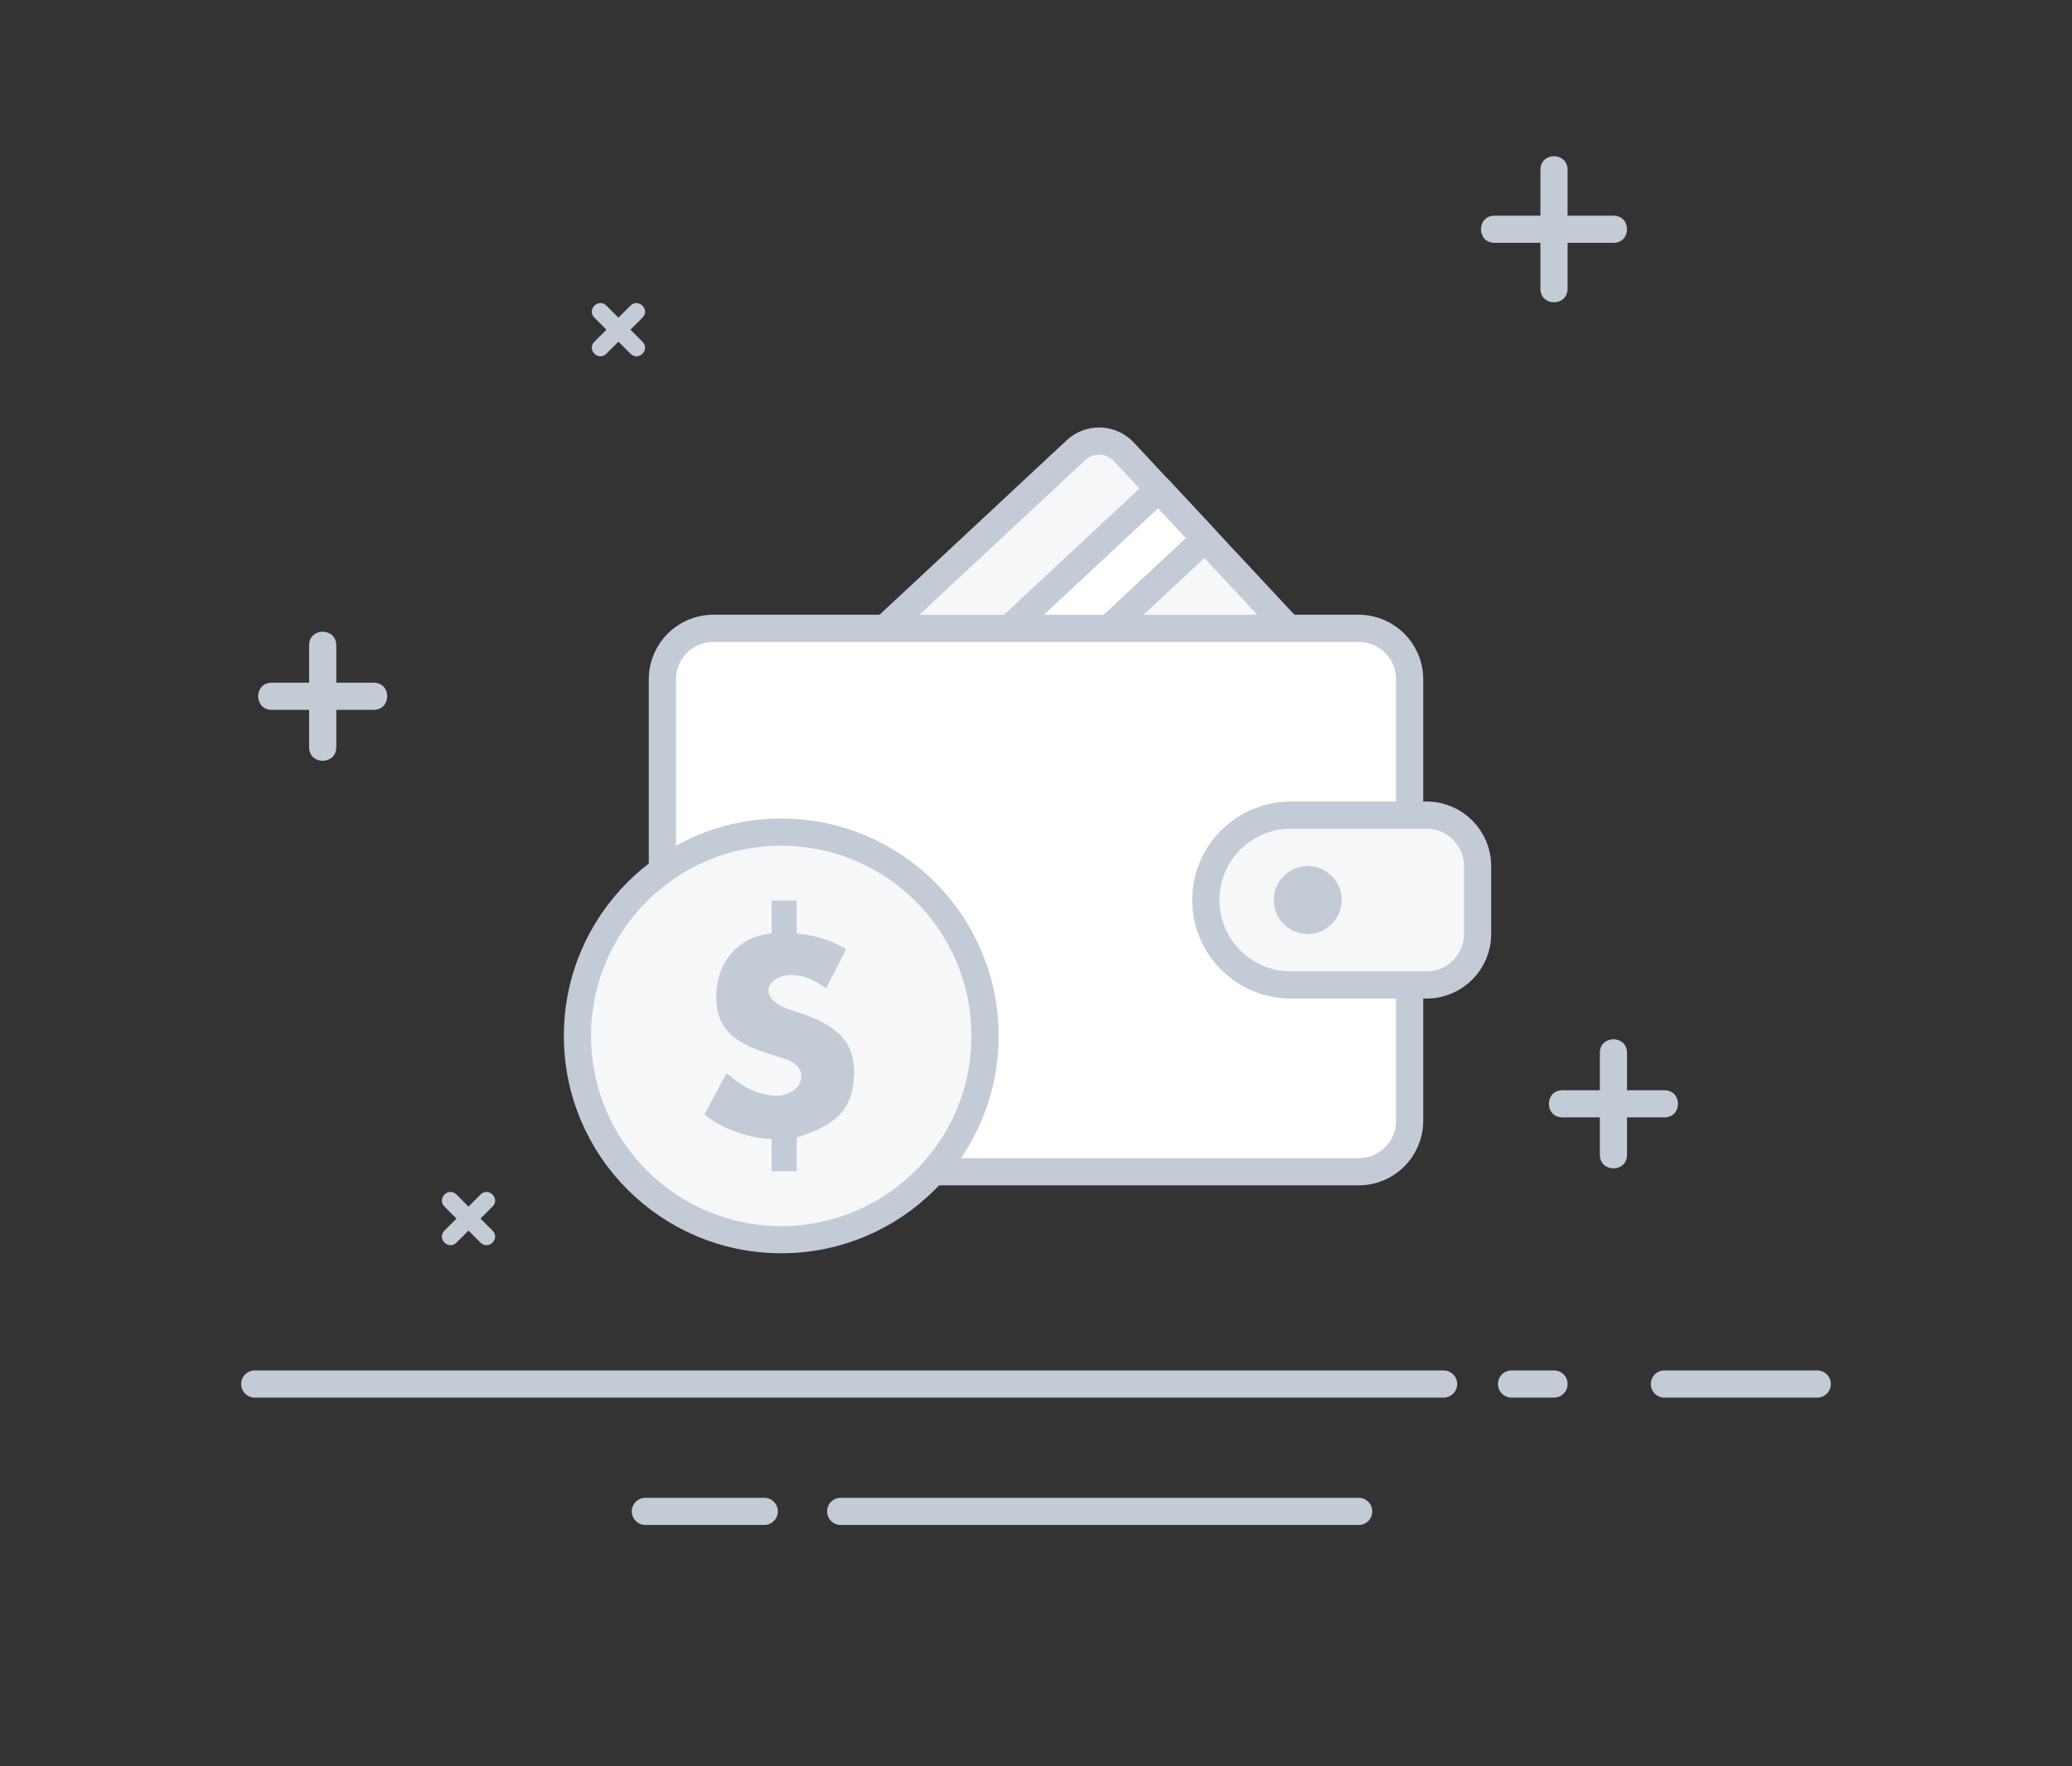 <?xml version="1.0" encoding="UTF-8"?>
<svg width="122px" height="104px" viewBox="0 0 122 104" version="1.1" xmlns="http://www.w3.org/2000/svg" xmlns:xlink="http://www.w3.org/1999/xlink">
    <rect x="0" y="0" width="122" height="104" fill="#333333" stroke="none"/>
    <!-- Generator: Sketch 55 (78076) - https://sketchapp.com -->
    <title>支付</title>
    <desc>Created with Sketch.</desc>
    <g id="Page-1" stroke="none" stroke-width="1" fill="none" fill-rule="evenodd">
        <g id="空白页" transform="translate(-40, -820)">
            <g id="支付" transform="translate(40, 820)">
                <g id="分组-10">
                    <g id="背景/线" fill="#C3CBD6">
                        <g id="-">
                            <g id="编组" transform="translate(14.2, 9.2)" fill-rule="nonzero">
                                <path d="M0.8,73.1 C0.358,73.1 -5.68434189e-14,72.742 -5.68434189e-14,72.3 C-5.68434189e-14,71.858 0.358,71.5 0.8,71.5 L70.8,71.5 C71.242,71.5 71.6,71.858 71.6,72.3 C71.6,72.742 71.242,73.1 70.8,73.1 L0.8,73.1 Z M74.8,73.1 C74.358,73.1 74,72.742 74,72.3 C74,71.858 74.358,71.5 74.8,71.5 L77.3,71.5 C77.742,71.5 78.1,71.858 78.1,72.3 C78.1,72.742 77.742,73.1 77.3,73.1 L74.8,73.1 Z M83.8,73.1 C83.358,73.1 83,72.742 83,72.3 C83,71.858 83.358,71.5 83.8,71.5 L92.8,71.5 C93.242,71.5 93.6,71.858 93.6,72.3 C93.6,72.742 93.242,73.1 92.8,73.1 L83.8,73.1 Z M23.8,80.6 C23.358,80.6 23,80.242 23,79.8 C23,79.358 23.358,79 23.8,79 L30.8,79 C31.242,79 31.6,79.358 31.6,79.8 C31.6,80.242 31.242,80.6 30.8,80.6 L23.8,80.6 Z M35.3,80.6 C34.858,80.6 34.5,80.242 34.5,79.8 C34.5,79.358 34.858,79 35.3,79 L65.8,79 C66.242,79 66.6,79.358 66.6,79.8 C66.6,80.242 66.242,80.6 65.8,80.6 L35.3,80.6 Z M80,52.8 C80,51.733 81.6,51.733 81.6,52.8 L81.6,55.8 C81.6,56.242 81.242,56.6 80.8,56.6 L77.8,56.6 C76.733,56.6 76.733,55 77.8,55 L80,55 L80,52.8 Z M81.6,58.8 C81.6,59.867 80,59.867 80,58.8 L80,55.8 C80,55.358 80.358,55 80.8,55 L83.8,55 C84.867,55 84.867,56.6 83.8,56.6 L81.6,56.6 L81.6,58.8 Z M4,28.8 C4,27.733 5.6,27.733 5.6,28.8 L5.6,31.8 C5.6,32.242 5.242,32.6 4.8,32.6 L1.8,32.6 C0.733,32.6 0.733,31 1.8,31 L4,31 L4,28.8 Z M78.1,3.5 L80.8,3.5 C81.867,3.5 81.867,5.1 80.8,5.1 L78.1,5.1 L78.1,7.8 C78.1,8.867 76.5,8.867 76.5,7.8 L76.5,5.1 L73.8,5.1 C72.733,5.1 72.733,3.5 73.8,3.5 L76.5,3.5 L76.5,0.8 C76.5,-0.267 78.1,-0.267 78.1,0.8 L78.1,3.5 Z M5.6,34.8 C5.6,35.867 4,35.867 4,34.8 L4,31.8 C4,31.358 4.358,31 4.8,31 L7.8,31 C8.867,31 8.867,32.6 7.8,32.6 L5.6,32.6 L5.6,34.8 Z" id="Path-2"></path>
                                <path d="M14.093,61.143 C14.564,60.672 15.271,61.379 14.8,61.85 L13.739,62.911 C13.544,63.106 13.227,63.106 13.032,62.911 L11.972,61.85 C11.5,61.379 12.207,60.672 12.679,61.143 L13.386,61.85 L14.093,61.143 Z M12.679,63.972 C12.207,64.443 11.5,63.736 11.972,63.264 L13.032,62.204 C13.227,62.009 13.544,62.009 13.739,62.204 L14.8,63.264 C15.271,63.736 14.564,64.443 14.093,63.972 L13.386,63.264 L12.679,63.972 Z M22.921,8.8 C23.393,8.329 24.1,9.036 23.628,9.507 L22.568,10.568 C22.373,10.763 22.056,10.763 21.861,10.568 L20.8,9.507 C20.329,9.036 21.036,8.329 21.507,8.8 L22.214,9.507 L22.921,8.8 Z M21.507,11.628 C21.036,12.1 20.329,11.393 20.8,10.921 L21.861,9.861 C22.056,9.665 22.373,9.665 22.568,9.861 L23.628,10.921 C24.1,11.393 23.393,12.1 22.921,11.628 L22.214,10.921 L21.507,11.628 Z" id="Path复制"></path>
                            </g>
                        </g>
                    </g>
                    <g id="编组-2" transform="translate(34, 24.824)">
                        <g id="编组" transform="translate(26.324, 17.5) rotate(-43) translate(-26.324, -17.5) translate(11.324, 8)" stroke="#C3CBD6" stroke-width="1.6">
                            <path d="M2,0 L28,0 C29.105,-2.02906125e-16 30,0.895 30,2 L30,17 C30,18.105 29.105,19 28,19 L2,19 C0.895,19 1.3527075e-16,18.105 0,17 L0,2 C-1.3527075e-16,0.895 0.895,2.02906125e-16 2,0 Z" id="矩形复制" fill="#F5F7F9"></path>
                            <path d="M4,15 L14,15" id="路径-4" stroke-linecap="round" stroke-linejoin="round"></path>
                            <path d="M4,12 L8,12" id="路径-4复制" stroke-linecap="round" stroke-linejoin="round"></path>
                            <polygon id="路径-4复制-2" fill="#FFFFFF" stroke-linecap="round" stroke-linejoin="round" points="1.70530257e-13 5 30 5 30 9 2.77111667e-13 9"></polygon>
                        </g>
                        <path d="M8,12.176 L46,12.176 C47.657,12.176 49,13.519 49,15.176 L49,41.176 C49,42.833 47.657,44.176 46,44.176 L8,44.176 C6.343,44.176 5,42.833 5,41.176 L5,15.176 C5,13.519 6.343,12.176 8,12.176 Z" id="矩形" stroke="#C3CBD6" stroke-width="1.6" fill="#FFFFFF"></path>
                        <path d="M42,23.176 L50,23.176 C51.657,23.176 53,24.519 53,26.176 L53,30.176 C53,31.833 51.657,33.176 50,33.176 L42,33.176 C39.239,33.176 37,30.937 37,28.176 L37,28.176 C37,25.414 39.239,23.176 42,23.176 Z" id="矩形复制-2" stroke="#C3CBD6" stroke-width="1.6" fill="#F5F7F9"></path>
                        <circle id="椭圆形" fill="#C3CBD6" cx="43" cy="28.176" r="2"></circle>
                        <circle id="椭圆形" stroke="#C3CBD6" stroke-width="1.6" fill="#F5F7F9" cx="12" cy="36.176" r="12"></circle>
                        <path d="M12.908,28.208 L12.908,30.144 C14.06,30.261 15.031,30.571 15.82,31.072 L14.636,33.376 C13.953,32.853 13.281,32.592 12.62,32.592 C12.215,32.592 11.884,32.685 11.628,32.872 C11.372,33.059 11.244,33.269 11.244,33.504 C11.244,33.717 11.345,33.92 11.548,34.112 C11.751,34.304 12.017,34.459 12.348,34.576 L13.292,34.896 C14.348,35.259 15.111,35.704 15.58,36.232 C16.049,36.76 16.284,37.445 16.284,38.288 C16.284,38.8 16.225,39.253 16.108,39.648 C15.991,40.043 15.799,40.395 15.532,40.704 C15.265,41.013 14.916,41.285 14.484,41.52 C14.052,41.755 13.527,41.968 12.908,42.16 L12.908,44.144 L11.436,44.144 L11.436,42.24 C11.105,42.24 10.753,42.2 10.38,42.12 C10.007,42.04 9.639,41.933 9.276,41.8 C8.913,41.667 8.575,41.512 8.26,41.336 C7.945,41.16 7.687,40.976 7.484,40.784 L8.78,38.368 C9.783,39.253 10.759,39.696 11.708,39.696 C12.103,39.696 12.447,39.589 12.74,39.376 C13.033,39.163 13.18,38.885 13.18,38.544 C13.18,38.075 12.833,37.728 12.14,37.504 L11.228,37.216 C10.684,37.045 10.22,36.859 9.836,36.656 C9.452,36.453 9.137,36.219 8.892,35.952 C8.647,35.685 8.465,35.384 8.348,35.048 C8.231,34.712 8.172,34.325 8.172,33.888 C8.172,33.429 8.239,32.987 8.372,32.56 C8.505,32.133 8.708,31.752 8.98,31.416 C9.252,31.08 9.591,30.797 9.996,30.568 C10.401,30.339 10.881,30.197 11.436,30.144 L11.436,28.208 L12.908,28.208 Z" id="$" fill="#C3CBD6" fill-rule="nonzero"></path>
                    </g>
                </g>
            </g>
        </g>
    </g>
</svg>